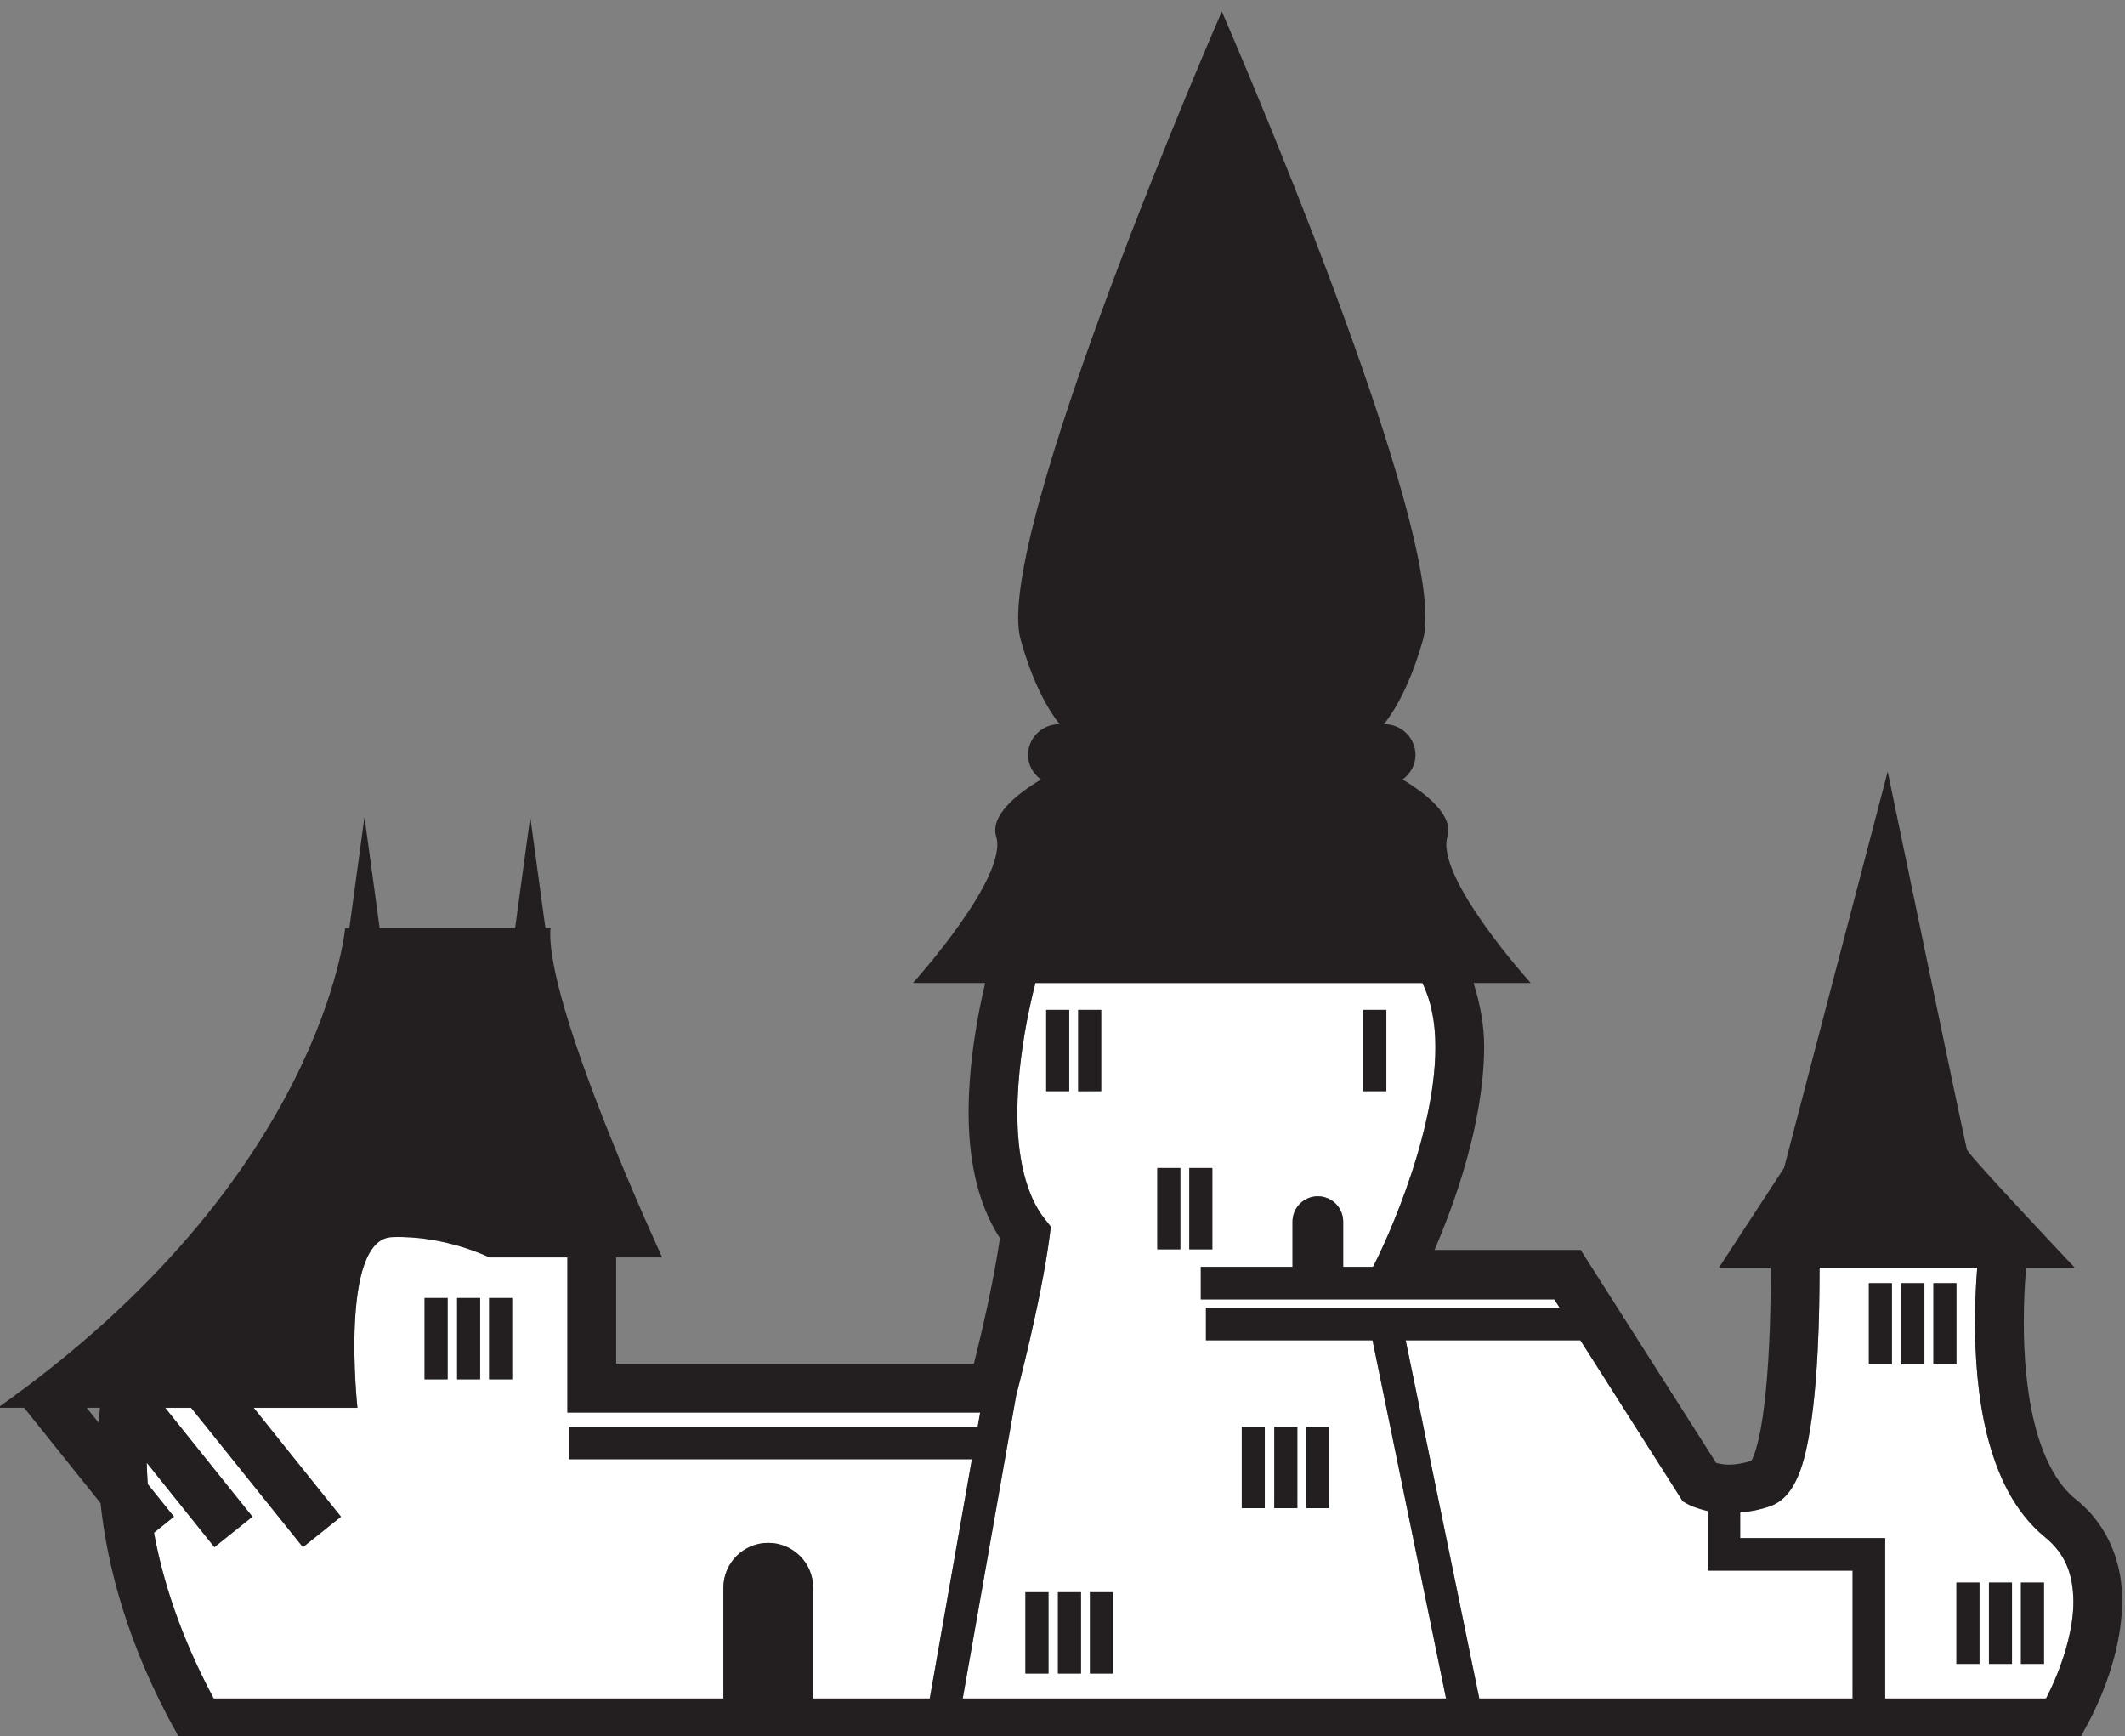 <?xml version="1.0" encoding="UTF-8" standalone="no"?>
<!-- John Grümph
     https://legrumph.org/Terrier/public/chibi/de-chorographia
     CC BY-NC 3.0
     https://creativecommons.org/licenses/by-nc/3.0/fr/ -->
<!-- Created with Inkscape (http://www.inkscape.org/) -->

<svg
   version="1.1"
   id="svg2"
   width="43.557"
   height="35.583"
   viewBox="0 0 43.557 35.583"
   xmlns="http://www.w3.org/2000/svg"
   xmlns:svg="http://www.w3.org/2000/svg">
  <rect x="0" y="0" width="43.557" height="35.583" fill="#808080" stroke="none"/>
  <defs
     id="defs6" />
  <g
     id="g10"
     transform="matrix(1.333,0,0,-1.333,-184.195,936.771)">
    <g
       id="g12"
       transform="scale(0.1)">
      <path
         d="m 1644.39,6795.24 c -1.64,0.37 -2.73,0.88 -2.98,1.02 l -0.84,0.45 -15.75,24.77 h -26.86 l 11.31,-55.07 h 57.41 v 19.66 h -22.29 v 2.5"
         style="fill:#ffffff;fill-opacity:1;fill-rule:nonzero;stroke:none"
         id="path602" />
      <path
         d="m 1460.57,6815.48 h -3.539 v 12.5 h 3.539 z m -4.93,0 h -3.539 v 12.5 h 3.539 z m -5,0 h -3.539 v 12.5 h 3.539 z m 74.14,-49.07 6.48,36.79 h -61.97 v 5 h 62.86 l 0.38,2.17 h -63.47 v 23.85 h -11.98 c 0,0 -6.87,3.44 -15,3.12 -8.12,-0.31 -5.31,-26.25 -5.31,-26.25 h -15.95 l 13.42,-16.73 -5.85,-4.69 -17.19,21.42 h -3.99 l 13.41,-16.73 -5.84,-4.69 -10.41,12.99 c 0.02,-1.05 0.08,-2.14 0.16,-3.29 l 4.02,-5.01 -3.06,-2.46 c 1.33,-7.31 4.09,-15.99 9.18,-25.49 h 78.38 v 17.03 c 0,3.81 3.09,6.89 6.9,6.89 3.8,0 6.9,-3.08 6.9,-6.89 v -17.03"
         style="fill:#ffffff;fill-opacity:1;fill-rule:nonzero;stroke:none"
         id="path604" />
      <path
         d="m 1542.69,6872.28 h 3.539 v -12.5 h -3.539 z m 4.92,0 h 3.539 v -12.5 h -3.539 z m 5.35,-102.03 h -3.539 v 12.5 h 3.539 z m 6.81,77.72 h 3.539 v -12.5 h -3.539 z m 4.92,0 h 3.539 v -12.5 h -3.539 z m -16.65,-77.72 h -3.539 v 12.5 h 3.539 z m 43.41,102.03 h 3.539 v -12.5 h -3.539 z m -18.7,-64.11 h 3.539 v -12.5 h -3.539 z m 5.01,0 h 3.539 v -12.5 h -3.539 z m 4.93,0 h 3.539 v -12.5 h -3.539 z m -39.66,-37.92 h -3.543 v 12.5 h 3.543 z m 0.37,68.69 -0.2,-1.56 c -1.32,-10 -5.08,-24.14 -5.09,-24.22 l -0.03,-0.1 -8.23,-46.65 h 74.32 l -11.31,55.07 h -25.61 v 5 h 54.39 l -0.82,1.28 h -54.36 v 5 h 14.1 v 6.96 c 0,2.16 1.74,3.9 3.89,3.9 2.15,0 3.9,-1.74 3.9,-3.9 v -6.96 h 4.58 l 0.29,0.57 0.38,0.77 c 0.26,0.52 0.62,1.29 1.06,2.26 0.88,1.96 2.06,4.74 3.23,8 2.36,6.5 4.66,14.94 4.64,22.2 0.01,3.79 -0.67,7.15 -2,9.85 h -30.84 -28.66 c -0.3,-1.16 -0.64,-2.54 -0.99,-4.25 -0.9,-4.3 -1.79,-10.06 -1.79,-15.7 -0.03,-6.44 1.22,-12.57 4.18,-16.28"
         style="fill:#ffffff;fill-opacity:1;fill-rule:nonzero;stroke:none"
         id="path606" />
      <path
         d="m 1696.11,6771.73 h -3.539 v 12.5 h 3.539 z m -4.92,0 h -3.543 v 12.5 h 3.543 z m -5,0 h -3.543 v 12.5 h 3.543 z m -7.08,58.53 h 3.539 v -12.5 h -3.539 z m -1.39,-12.5 h -3.539 v 12.5 h 3.539 z m -5,0 h -3.539 v 12.5 h 3.539 z m 27.91,-36.43 c -0.04,3.94 -1.07,7.19 -4.34,9.87 -4.88,3.98 -7.43,9.81 -8.93,15.73 -1.47,5.95 -1.85,12.15 -1.85,17.3 0,3.43 0.17,6.35 0.34,8.43 h -13.77 -10.48 v -0.49 c -0.01,-6.35 -0.19,-17.79 -1.72,-25.9 -0.53,-2.74 -1.13,-5.09 -2.32,-7.16 -0.69,-1.14 -1.66,-2.42 -3.49,-3.11 -1.7,-0.6 -3.24,-0.87 -4.68,-1 v -3.93 h 22.3 v -24.66 h 24.74 c 0.46,0.91 1.03,2.08 1.62,3.51 1.32,3.23 2.59,7.52 2.58,11.41"
         style="fill:#ffffff;fill-opacity:1;fill-rule:nonzero;stroke:none"
         id="path608" />
      <path
         d="m 1671.69,6766.41 v 24.66 h -22.29 v 3.93 c 1.43,0.14 2.97,0.4 4.67,1 1.83,0.69 2.8,1.97 3.49,3.12 1.19,2.06 1.79,4.41 2.32,7.15 1.53,8.11 1.71,19.55 1.72,25.9 v 0.49 h 10.48 13.77 c -0.17,-2.08 -0.34,-5 -0.34,-8.42 0,-5.15 0.38,-11.36 1.85,-17.31 1.5,-5.92 4.05,-11.75 8.93,-15.73 3.27,-2.68 4.3,-5.92 4.35,-9.86 0.01,-3.9 -1.26,-8.19 -2.59,-11.42 -0.59,-1.43 -1.15,-2.6 -1.62,-3.51 z m -5,19.66 v -19.66 h -57.41 l -11.32,55.07 h 26.86 l 15.76,-24.76 0.83,-0.46 c 0.25,-0.14 1.33,-0.65 2.99,-1.02 v -6.67 -2.5 z m -126.65,86.1 c 0.35,1.7 0.69,3.08 0.99,4.24 h 28.66 30.84 c 1.33,-2.7 2.01,-6.05 2,-9.85 0.02,-7.25 -2.28,-15.7 -4.64,-22.2 -1.17,-3.26 -2.35,-6.04 -3.23,-7.99 -0.44,-0.98 -0.8,-1.75 -1.06,-2.27 l -0.38,-0.77 -0.29,-0.56 h -4.58 v 6.96 c 0,2.15 -1.75,3.89 -3.9,3.89 -2.14,0 -3.89,-1.74 -3.89,-3.89 v -6.96 h -14.1 v -5 h 54.36 l 0.82,-1.29 h -54.39 v -5 h 25.61 l 11.31,-55.07 h -74.32 l 8.23,46.66 0.03,0.09 c 0.02,0.08 3.78,14.23 5.09,24.23 l 0.2,1.55 -0.97,1.24 c -2.96,3.71 -4.21,9.84 -4.18,16.28 0,5.64 0.89,11.41 1.79,15.71 m -144.9,-61.07 h 2.04 l -0.19,-2.32 z m 104.81,-20.76 c -3.81,0 -6.9,-3.09 -6.9,-6.9 v -17.03 h -78.38 c -5.09,9.51 -7.85,18.18 -9.18,25.49 l 3.07,2.46 -4.03,5.01 c -0.08,1.16 -0.13,2.25 -0.16,3.29 l 10.41,-12.98 5.85,4.68 -13.42,16.74 h 3.99 l 17.19,-21.42 5.85,4.68 -13.42,16.74 h 15.95 c 0,0 -2.81,25.93 5.31,26.25 8.13,0.31 15,-3.13 15,-3.13 h 11.98 v -23.85 h 63.47 l -0.38,-2.17 h -62.86 v -5 h 61.97 l -6.48,-36.79 h -17.93 v 17.03 c 0,3.81 -3.1,6.9 -6.9,6.9 m 201.05,6.7 c -2.96,2.35 -5.11,6.63 -6.35,11.7 -1.26,5.05 -1.65,10.74 -1.64,15.5 0,3.07 0.14,5.75 0.3,7.66 l 0.08,0.76 h 7.44 c 0,0 -16.25,17.19 -16.56,18.13 -0.31,0.93 -12.19,58.12 -12.19,58.12 l -15.94,-60.94 -10,-15.31 h 7.96 v -0.49 c 0,-4.68 -0.12,-12.35 -0.8,-18.89 -0.33,-3.26 -0.81,-6.25 -1.4,-8.27 -0.27,-0.98 -0.58,-1.71 -0.79,-2.06 -1.32,-0.42 -2.47,-0.59 -3.38,-0.59 -0.91,0 -1.56,0.15 -2.03,0.28 l -20.83,32.73 h -22.48 c 2.98,6.91 7.58,19.34 7.64,31.19 0,3.38 -0.63,6.67 -1.63,9.85 h 8.79 c 0,0 -14.69,16.25 -12.81,22.5 0.93,3.14 -2.88,6.37 -6.89,8.79 1.17,0.87 1.98,2.2 1.98,3.75 0,2.62 -2.14,4.75 -4.75,4.75 h -0.08 c 1.99,2.6 4.19,6.62 5.99,13.02 4.37,15.63 -30.94,96.56 -30.94,96.56 0,0 -35.31,-80.93 -30.94,-96.56 1.79,-6.4 3.98,-10.42 5.98,-13.02 h -0.08 c -2.62,0 -4.76,-2.13 -4.76,-4.75 0,-1.55 0.81,-2.88 1.99,-3.75 -4.02,-2.42 -7.83,-5.65 -6.88,-8.79 1.88,-6.25 -12.81,-22.5 -12.81,-22.5 h 11.11 c -1.12,-4.73 -2.54,-12.18 -2.55,-19.95 0.02,-6.65 1.14,-13.58 4.82,-19.28 -0.64,-4.38 -1.71,-9.63 -2.71,-13.93 -0.5,-2.14 -0.94,-3.96 -1.3,-5.38 h -55 v 16.35 h 7.08 c 0,0 -18.12,39.07 -17.18,50.63 h -0.78 l -2.33,17.09 -2.33,-17.09 h -20.83 l -2.33,17.09 -2.33,-17.09 h -0.64 c 0,0 -3.43,-38.44 -53.43,-73.75 h 4.06 l 11.75,-14.65 c 1.03,-9.67 4.16,-21.97 11.86,-35.63 l 1.08,-1.91 h 2.18 288.35 l 1.11,1.79 c 0.09,0.29 6.19,9.83 6.29,20.64 0.04,5.37 -1.8,11.44 -7.14,15.7"
         style="fill:#231f20;fill-opacity:1;fill-rule:nonzero;stroke:none"
         id="path610" />
      <path
         d="m 1447.1,6815.48 h 3.539 v 12.5 H 1447.1 Z"
         style="fill:#231f20;fill-opacity:1;fill-rule:nonzero;stroke:none"
         id="path612" />
      <path
         d="m 1452.1,6815.48 h 3.539 v 12.5 H 1452.1 Z"
         style="fill:#231f20;fill-opacity:1;fill-rule:nonzero;stroke:none"
         id="path614" />
      <path
         d="m 1457.02,6815.48 h 3.539 v 12.5 h -3.539 z"
         style="fill:#231f20;fill-opacity:1;fill-rule:nonzero;stroke:none"
         id="path616" />
      <path
         d="m 1539.49,6770.25 h 3.543 v 12.5 h -3.543 z"
         style="fill:#231f20;fill-opacity:1;fill-rule:nonzero;stroke:none"
         id="path618" />
      <path
         d="m 1544.49,6770.25 h 3.543 v 12.5 h -3.543 z"
         style="fill:#231f20;fill-opacity:1;fill-rule:nonzero;stroke:none"
         id="path620" />
      <path
         d="m 1549.41,6770.25 h 3.539 v 12.5 h -3.539 z"
         style="fill:#231f20;fill-opacity:1;fill-rule:nonzero;stroke:none"
         id="path622" />
      <path
         d="m 1542.68,6859.78 h 3.539 v 12.5 h -3.539 z"
         style="fill:#231f20;fill-opacity:1;fill-rule:nonzero;stroke:none"
         id="path624" />
      <path
         d="m 1547.6,6859.78 h 3.539 v 12.5 H 1547.6 Z"
         style="fill:#231f20;fill-opacity:1;fill-rule:nonzero;stroke:none"
         id="path626" />
      <path
         d="m 1559.77,6835.47 h 3.539 v 12.5 h -3.539 z"
         style="fill:#231f20;fill-opacity:1;fill-rule:nonzero;stroke:none"
         id="path628" />
      <path
         d="m 1564.69,6835.47 h 3.539 v 12.5 h -3.539 z"
         style="fill:#231f20;fill-opacity:1;fill-rule:nonzero;stroke:none"
         id="path630" />
      <path
         d="m 1591.45,6859.78 h 3.539 v 12.5 h -3.539 z"
         style="fill:#231f20;fill-opacity:1;fill-rule:nonzero;stroke:none"
         id="path632" />
      <path
         d="m 1669.19,6817.76 h 3.539 v 12.5 h -3.539 z"
         style="fill:#231f20;fill-opacity:1;fill-rule:nonzero;stroke:none"
         id="path634" />
      <path
         d="m 1674.19,6817.76 h 3.539 v 12.5 h -3.539 z"
         style="fill:#231f20;fill-opacity:1;fill-rule:nonzero;stroke:none"
         id="path636" />
      <path
         d="m 1679.11,6817.76 h 3.539 v 12.5 h -3.539 z"
         style="fill:#231f20;fill-opacity:1;fill-rule:nonzero;stroke:none"
         id="path638" />
      <path
         d="m 1682.65,6771.73 h 3.543 v 12.5 h -3.543 z"
         style="fill:#231f20;fill-opacity:1;fill-rule:nonzero;stroke:none"
         id="path640" />
      <path
         d="m 1687.65,6771.73 h 3.543 v 12.5 h -3.543 z"
         style="fill:#231f20;fill-opacity:1;fill-rule:nonzero;stroke:none"
         id="path642" />
      <path
         d="m 1692.57,6771.73 h 3.539 v 12.5 h -3.539 z"
         style="fill:#231f20;fill-opacity:1;fill-rule:nonzero;stroke:none"
         id="path644" />
      <path
         d="m 1572.76,6795.67 h 3.539 v 12.5 h -3.539 z"
         style="fill:#231f20;fill-opacity:1;fill-rule:nonzero;stroke:none"
         id="path646" />
      <path
         d="m 1577.76,6795.67 h 3.539 v 12.5 h -3.539 z"
         style="fill:#231f20;fill-opacity:1;fill-rule:nonzero;stroke:none"
         id="path648" />
      <path
         d="m 1582.68,6795.67 h 3.539 v 12.5 h -3.539 z"
         style="fill:#231f20;fill-opacity:1;fill-rule:nonzero;stroke:none"
         id="path650" />
    </g>
  </g>
</svg>
